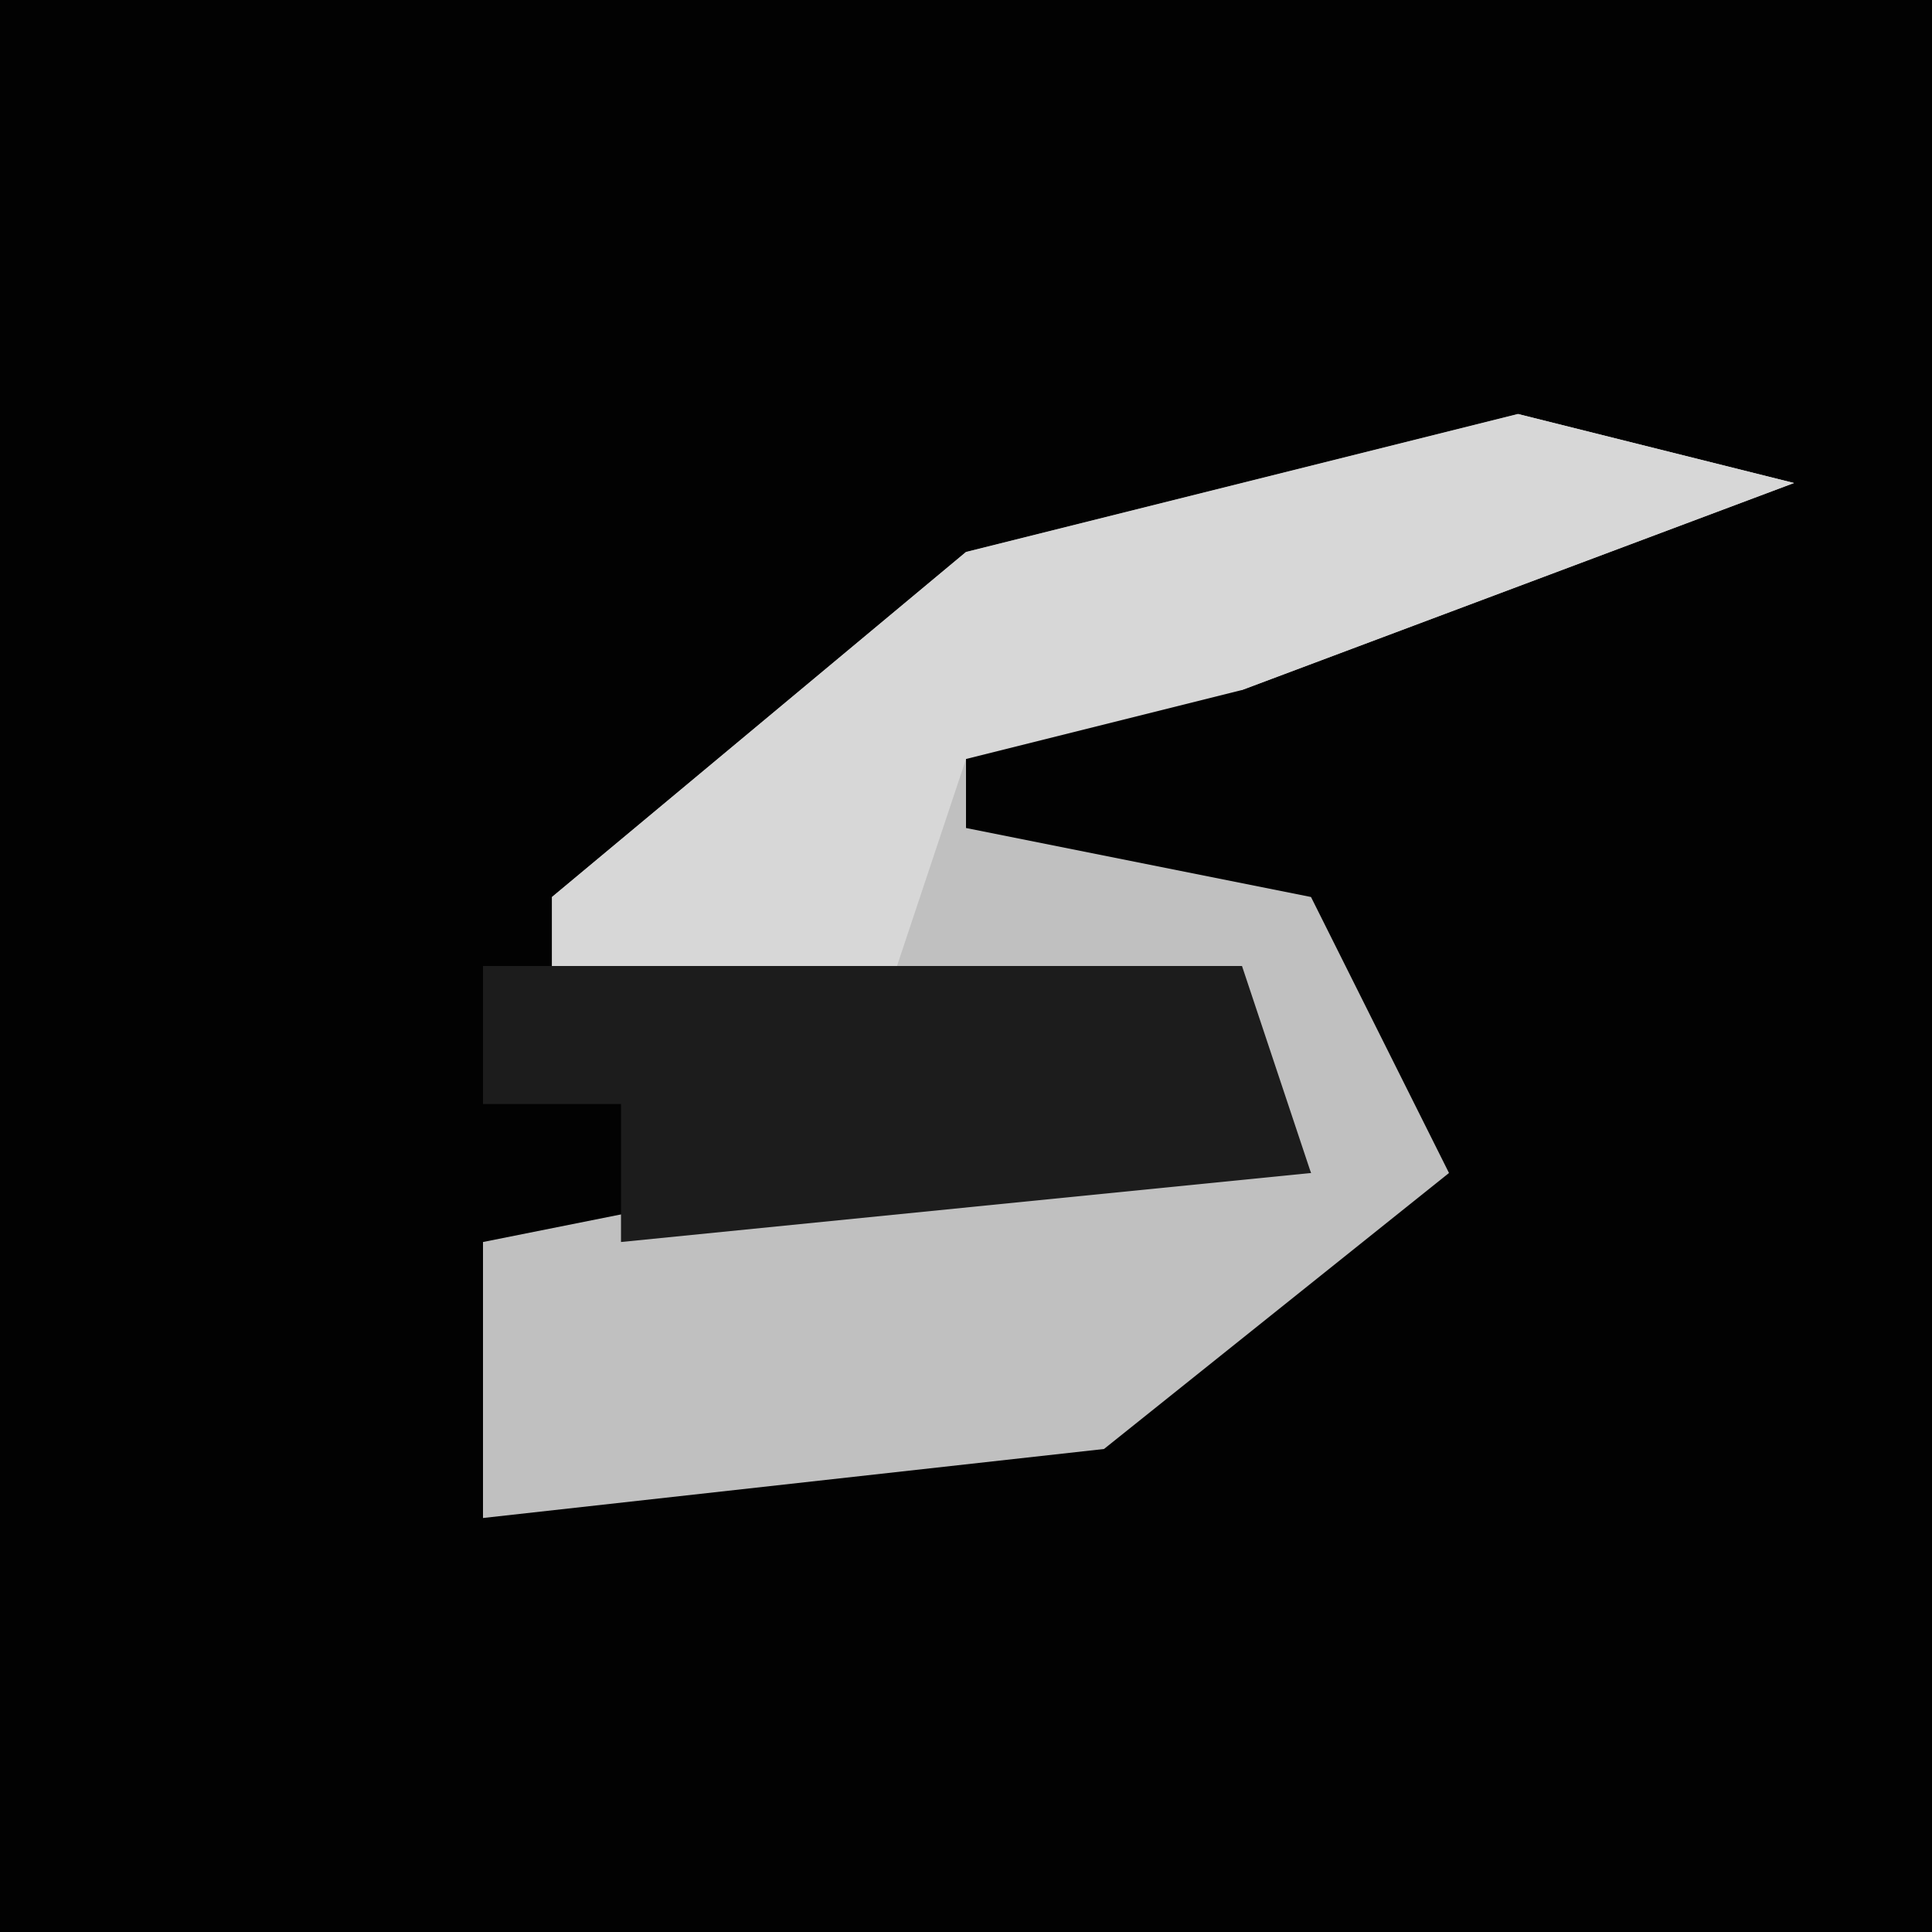<?xml version="1.0" encoding="UTF-8"?>
<svg version="1.1" xmlns="http://www.w3.org/2000/svg" width="28" height="28">
<path d="M0,0 L28,0 L28,28 L0,28 Z " fill="#020202" transform="translate(0,0)"/>
<path d="M0,0 L4,1 L-4,4 L-8,4 L-8,6 L-3,7 L-1,11 L-6,15 L-15,16 L-15,12 L-10,11 L-3,11 L-4,9 L-14,9 L-14,7 L-8,2 Z " fill="#C0C0C0" transform="translate(22,6)"/>
<path d="M0,0 L4,1 L-4,4 L-8,5 L-9,8 L-14,9 L-14,7 L-8,2 Z " fill="#D7D7D7" transform="translate(22,6)"/>
<path d="M0,0 L11,0 L12,3 L2,4 L2,2 L0,2 Z " fill="#1C1C1C" transform="translate(7,14)"/>
</svg>
